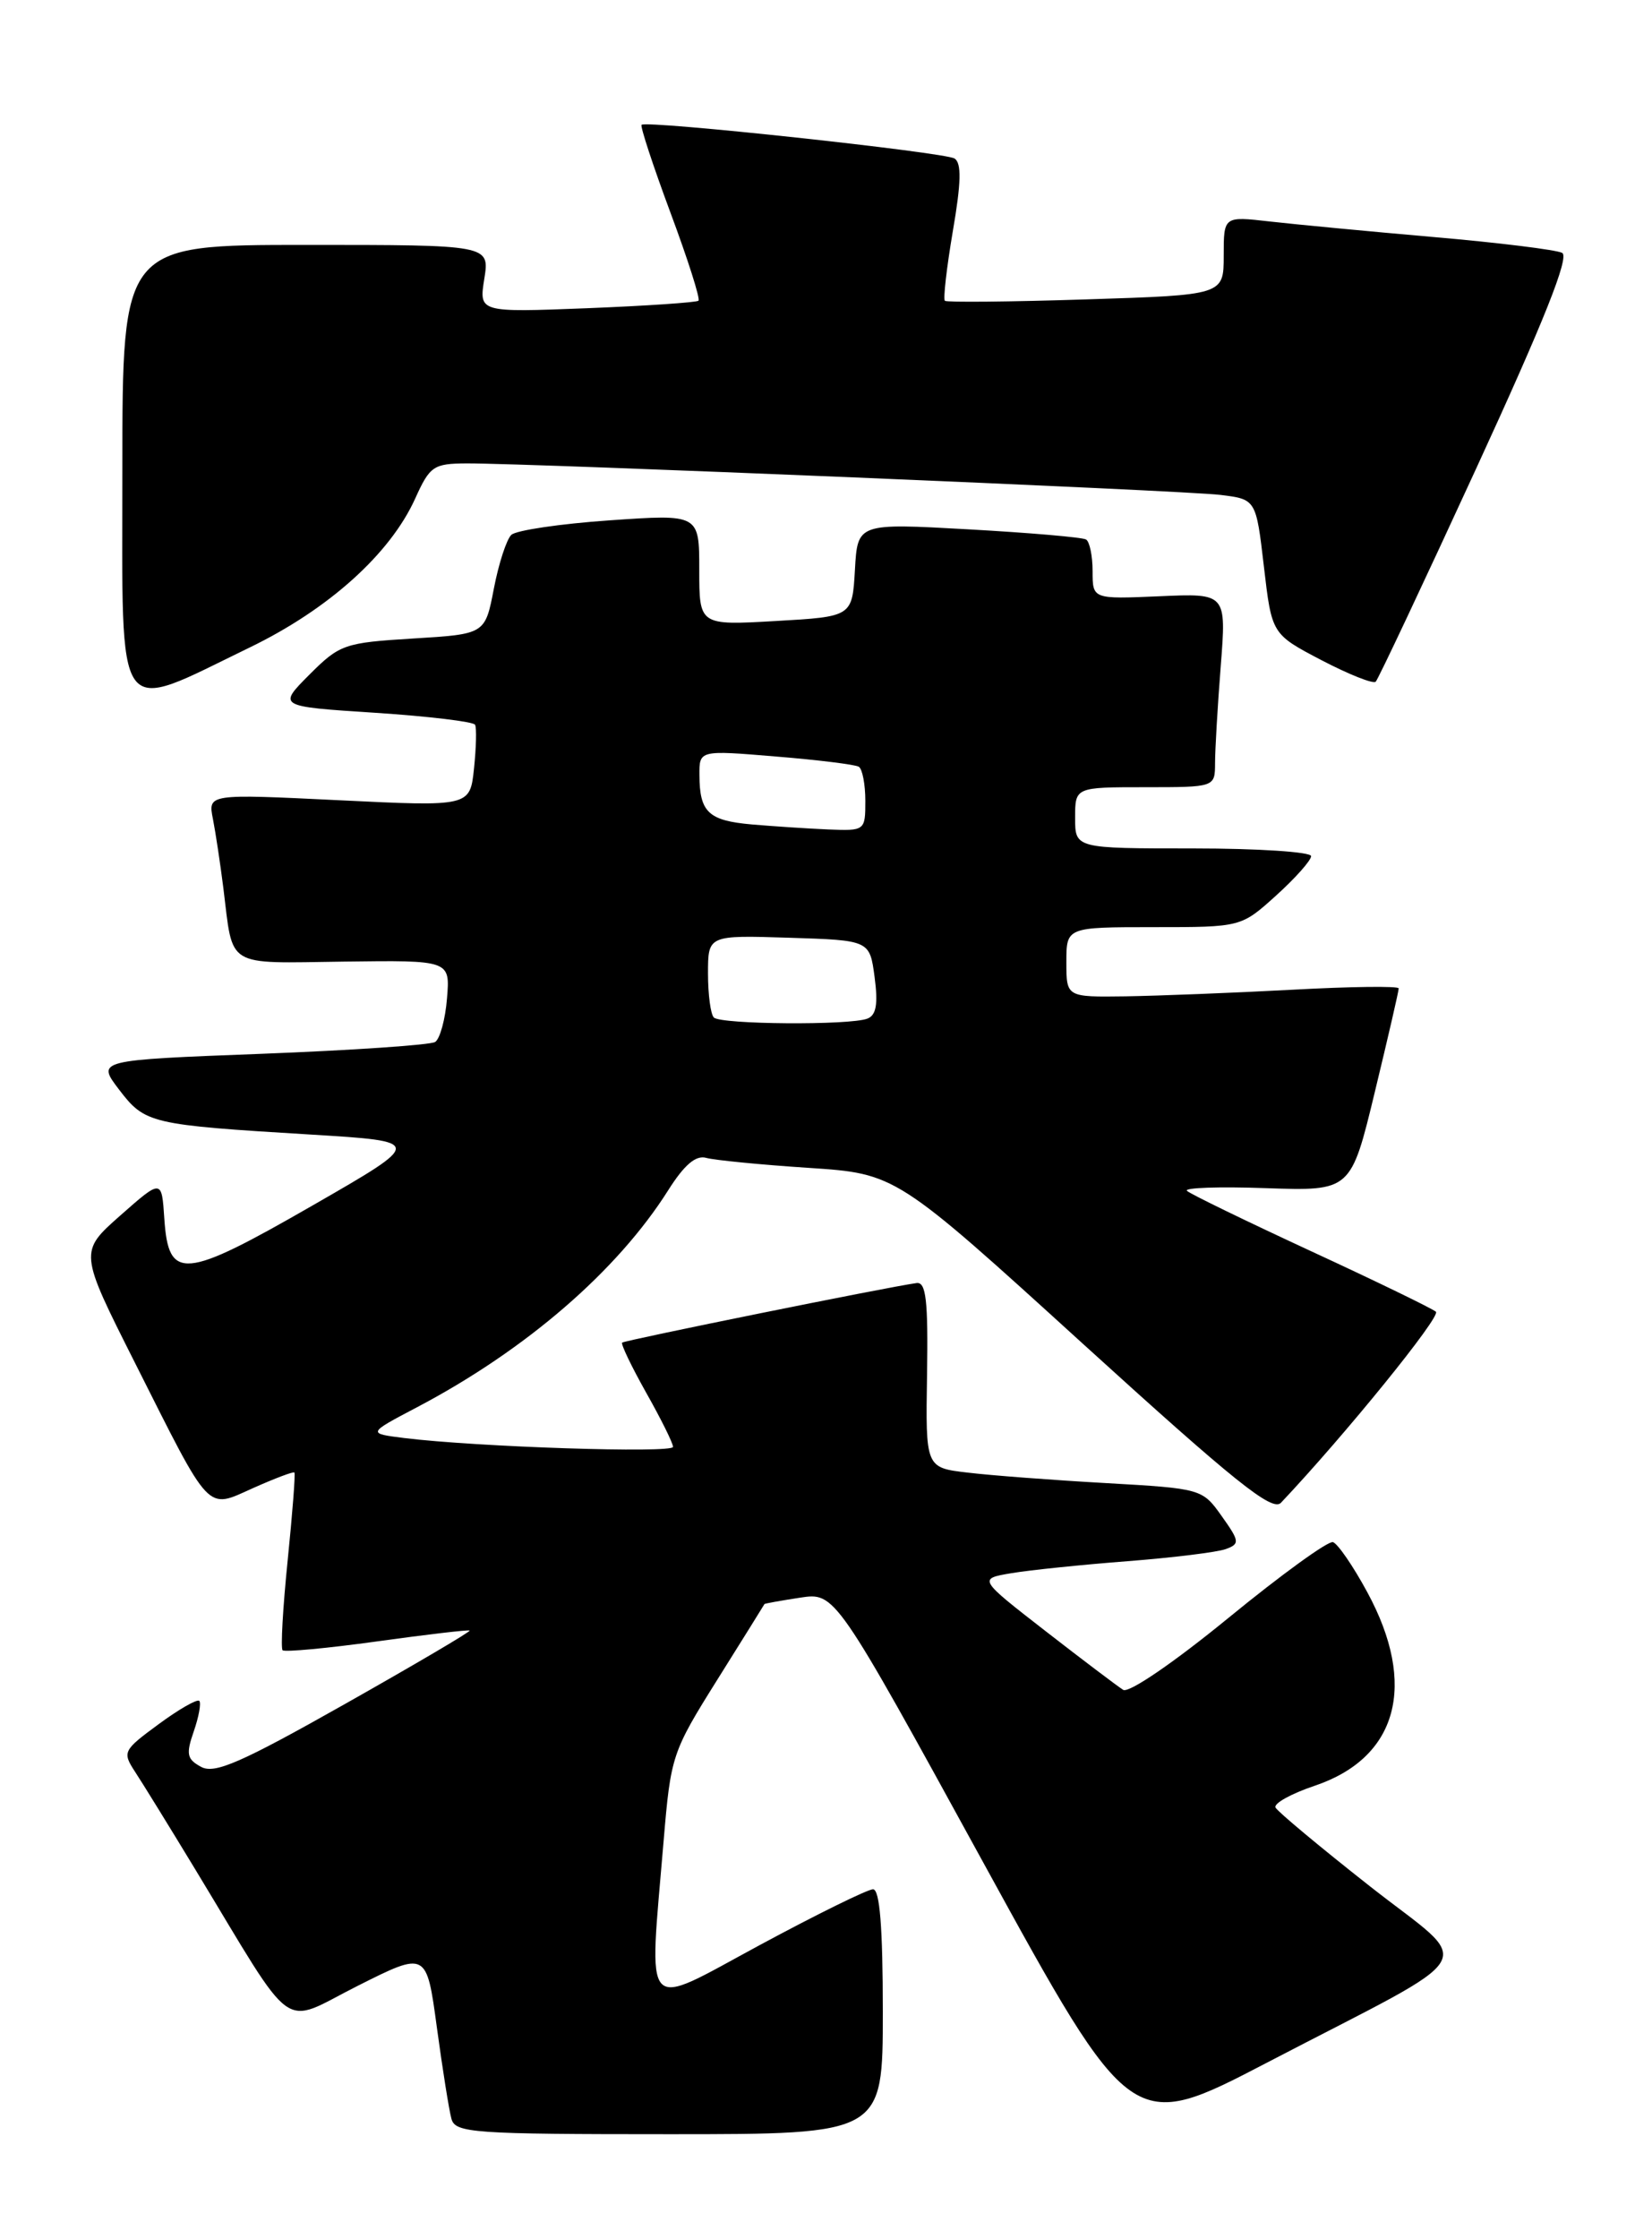 <?xml version="1.0" encoding="UTF-8" standalone="no"?>
<!DOCTYPE svg PUBLIC "-//W3C//DTD SVG 1.1//EN" "http://www.w3.org/Graphics/SVG/1.1/DTD/svg11.dtd" >
<svg xmlns="http://www.w3.org/2000/svg" xmlns:xlink="http://www.w3.org/1999/xlink" version="1.1" viewBox="0 0 189 256">
 <g >
 <path fill="currentColor"
d=" M 101.00 230.00 C 101.00 220.31 100.65 216.00 99.88 216.00 C 99.26 216.00 93.41 218.88 86.88 222.40 C 73.31 229.72 74.23 230.73 75.92 210.50 C 76.74 200.73 76.88 200.31 82.09 192.00 C 85.02 187.32 87.44 183.45 87.46 183.39 C 87.48 183.33 89.31 183.00 91.53 182.66 C 95.55 182.05 95.55 182.05 112.51 212.97 C 129.47 243.88 129.47 243.88 144.99 235.80 C 170.19 222.68 168.77 225.13 156.72 215.65 C 151.02 211.17 146.17 207.12 145.93 206.66 C 145.69 206.19 147.71 205.07 150.42 204.16 C 159.91 200.96 162.18 192.63 156.43 182.04 C 154.82 179.06 153.05 176.49 152.50 176.31 C 151.95 176.14 146.58 180.03 140.57 184.95 C 134.32 190.06 129.15 193.60 128.50 193.20 C 127.88 192.81 123.89 189.80 119.64 186.50 C 111.91 180.50 111.91 180.50 115.71 179.86 C 117.79 179.51 123.78 178.89 129.00 178.49 C 134.22 178.08 139.29 177.46 140.25 177.10 C 141.86 176.51 141.82 176.21 139.76 173.32 C 137.56 170.22 137.44 170.18 126.52 169.56 C 120.46 169.22 113.34 168.68 110.70 168.36 C 105.89 167.80 105.89 167.80 106.06 157.15 C 106.19 148.67 105.95 146.54 104.86 146.69 C 101.57 147.14 71.47 153.23 71.18 153.50 C 71.01 153.66 72.25 156.24 73.93 159.23 C 75.62 162.22 77.00 165.00 77.00 165.42 C 77.00 166.17 54.50 165.43 46.26 164.41 C 42.02 163.88 42.02 163.88 47.69 160.90 C 60.16 154.34 70.62 145.31 76.46 136.06 C 78.29 133.17 79.61 132.04 80.80 132.38 C 81.73 132.64 87.00 133.16 92.50 133.52 C 102.50 134.18 102.50 134.18 123.91 153.65 C 141.25 169.41 145.55 172.86 146.55 171.81 C 153.88 164.06 164.88 150.50 164.28 149.97 C 163.85 149.60 157.43 146.48 150.00 143.05 C 142.57 139.61 136.18 136.51 135.80 136.15 C 135.41 135.79 139.47 135.65 144.82 135.84 C 154.55 136.17 154.55 136.17 157.29 124.84 C 158.80 118.60 160.03 113.28 160.02 113.00 C 160.01 112.72 154.49 112.79 147.75 113.16 C 141.01 113.52 132.46 113.85 128.75 113.91 C 122.00 114.00 122.00 114.00 122.00 110.00 C 122.00 106.00 122.00 106.00 132.00 106.00 C 141.99 106.00 141.99 106.00 146.00 102.38 C 148.20 100.39 150.00 98.37 150.00 97.88 C 150.00 97.40 143.93 97.00 136.50 97.00 C 123.00 97.00 123.00 97.00 123.00 93.50 C 123.00 90.00 123.00 90.00 131.00 90.00 C 139.00 90.00 139.00 90.00 139.01 87.25 C 139.01 85.74 139.30 80.75 139.66 76.17 C 140.31 67.83 140.31 67.83 132.65 68.17 C 125.00 68.50 125.00 68.50 125.00 65.31 C 125.00 63.55 124.66 61.92 124.25 61.68 C 123.84 61.43 117.79 60.91 110.81 60.52 C 98.11 59.81 98.11 59.81 97.81 65.15 C 97.50 70.50 97.50 70.50 88.75 71.00 C 80.00 71.50 80.00 71.50 80.00 65.14 C 80.00 58.78 80.00 58.78 69.75 59.49 C 64.11 59.88 59.05 60.63 58.50 61.15 C 57.95 61.67 57.05 64.44 56.50 67.30 C 55.50 72.50 55.50 72.50 47.26 73.00 C 39.40 73.48 38.86 73.67 35.40 77.13 C 31.77 80.77 31.77 80.77 42.89 81.49 C 49.01 81.89 54.17 82.51 54.35 82.86 C 54.54 83.21 54.48 85.46 54.23 87.86 C 53.77 92.22 53.77 92.22 38.78 91.49 C 23.79 90.76 23.79 90.76 24.36 93.63 C 24.67 95.21 25.20 98.75 25.55 101.50 C 26.70 110.76 25.65 110.12 39.33 109.94 C 51.50 109.78 51.50 109.78 51.14 114.14 C 50.95 116.54 50.33 118.78 49.78 119.13 C 49.23 119.47 40.29 120.08 29.92 120.48 C 11.05 121.20 11.05 121.20 13.62 124.57 C 16.59 128.46 17.18 128.60 35.50 129.71 C 48.50 130.50 48.50 130.50 35.76 137.82 C 20.99 146.31 19.28 146.46 18.80 139.34 C 18.50 134.79 18.50 134.79 13.77 138.96 C 9.05 143.13 9.05 143.13 15.44 155.81 C 24.25 173.30 23.54 172.55 29.00 170.11 C 31.45 169.02 33.56 168.22 33.68 168.35 C 33.81 168.48 33.46 173.00 32.91 178.41 C 32.36 183.81 32.10 188.43 32.33 188.67 C 32.57 188.90 37.43 188.45 43.13 187.66 C 48.83 186.87 53.60 186.31 53.73 186.42 C 53.86 186.54 47.43 190.32 39.44 194.83 C 27.59 201.52 24.57 202.84 23.02 202.01 C 21.38 201.13 21.26 200.56 22.17 197.94 C 22.75 196.27 23.03 194.70 22.80 194.46 C 22.56 194.22 20.46 195.42 18.14 197.13 C 14.07 200.12 13.98 200.31 15.46 202.58 C 16.31 203.87 19.40 208.88 22.33 213.71 C 34.05 233.04 31.96 231.54 40.92 227.04 C 48.80 223.08 48.80 223.08 49.98 231.79 C 50.63 236.58 51.38 241.29 51.65 242.25 C 52.09 243.86 54.15 244.00 76.57 244.00 C 101.00 244.00 101.00 244.00 101.00 230.00 Z  M 28.58 74.02 C 37.62 69.64 44.65 63.31 47.51 56.98 C 49.18 53.28 49.60 53.00 53.40 52.98 C 60.77 52.96 135.39 56.07 139.60 56.58 C 143.70 57.08 143.70 57.08 144.60 64.79 C 145.50 72.50 145.50 72.50 151.19 75.48 C 154.32 77.11 157.11 78.22 157.39 77.94 C 157.67 77.66 162.86 66.66 168.92 53.49 C 176.65 36.70 179.58 29.36 178.72 28.91 C 178.05 28.56 171.43 27.74 164.00 27.10 C 156.57 26.45 148.14 25.65 145.25 25.32 C 140.00 24.72 140.00 24.72 140.00 29.23 C 140.00 33.73 140.00 33.73 124.25 34.23 C 115.59 34.51 108.32 34.58 108.10 34.39 C 107.89 34.20 108.30 30.62 109.01 26.43 C 109.97 20.86 110.02 18.63 109.20 18.12 C 108.02 17.40 73.94 13.73 73.40 14.27 C 73.23 14.44 74.71 18.95 76.70 24.30 C 78.69 29.64 80.14 34.18 79.91 34.38 C 79.68 34.58 73.94 34.97 67.14 35.24 C 54.79 35.72 54.79 35.72 55.41 31.86 C 56.02 28.00 56.02 28.00 35.01 28.00 C 14.00 28.00 14.00 28.00 14.00 53.62 C 14.00 83.07 12.94 81.59 28.58 74.02 Z  M 81.67 116.33 C 81.30 115.97 81.00 113.70 81.00 111.30 C 81.00 106.92 81.00 106.92 90.25 107.21 C 99.50 107.50 99.50 107.50 100.06 111.71 C 100.47 114.80 100.25 116.07 99.23 116.46 C 97.22 117.24 82.46 117.13 81.67 116.33 Z  M 86.02 94.26 C 81.05 93.82 80.04 92.87 80.02 88.63 C 80.00 85.76 80.00 85.76 88.75 86.49 C 93.56 86.88 97.84 87.41 98.25 87.66 C 98.66 87.91 99.00 89.67 99.00 91.56 C 99.00 94.97 98.96 95.00 94.75 94.83 C 92.41 94.73 88.48 94.47 86.02 94.26 Z "/>
</g>
</svg>